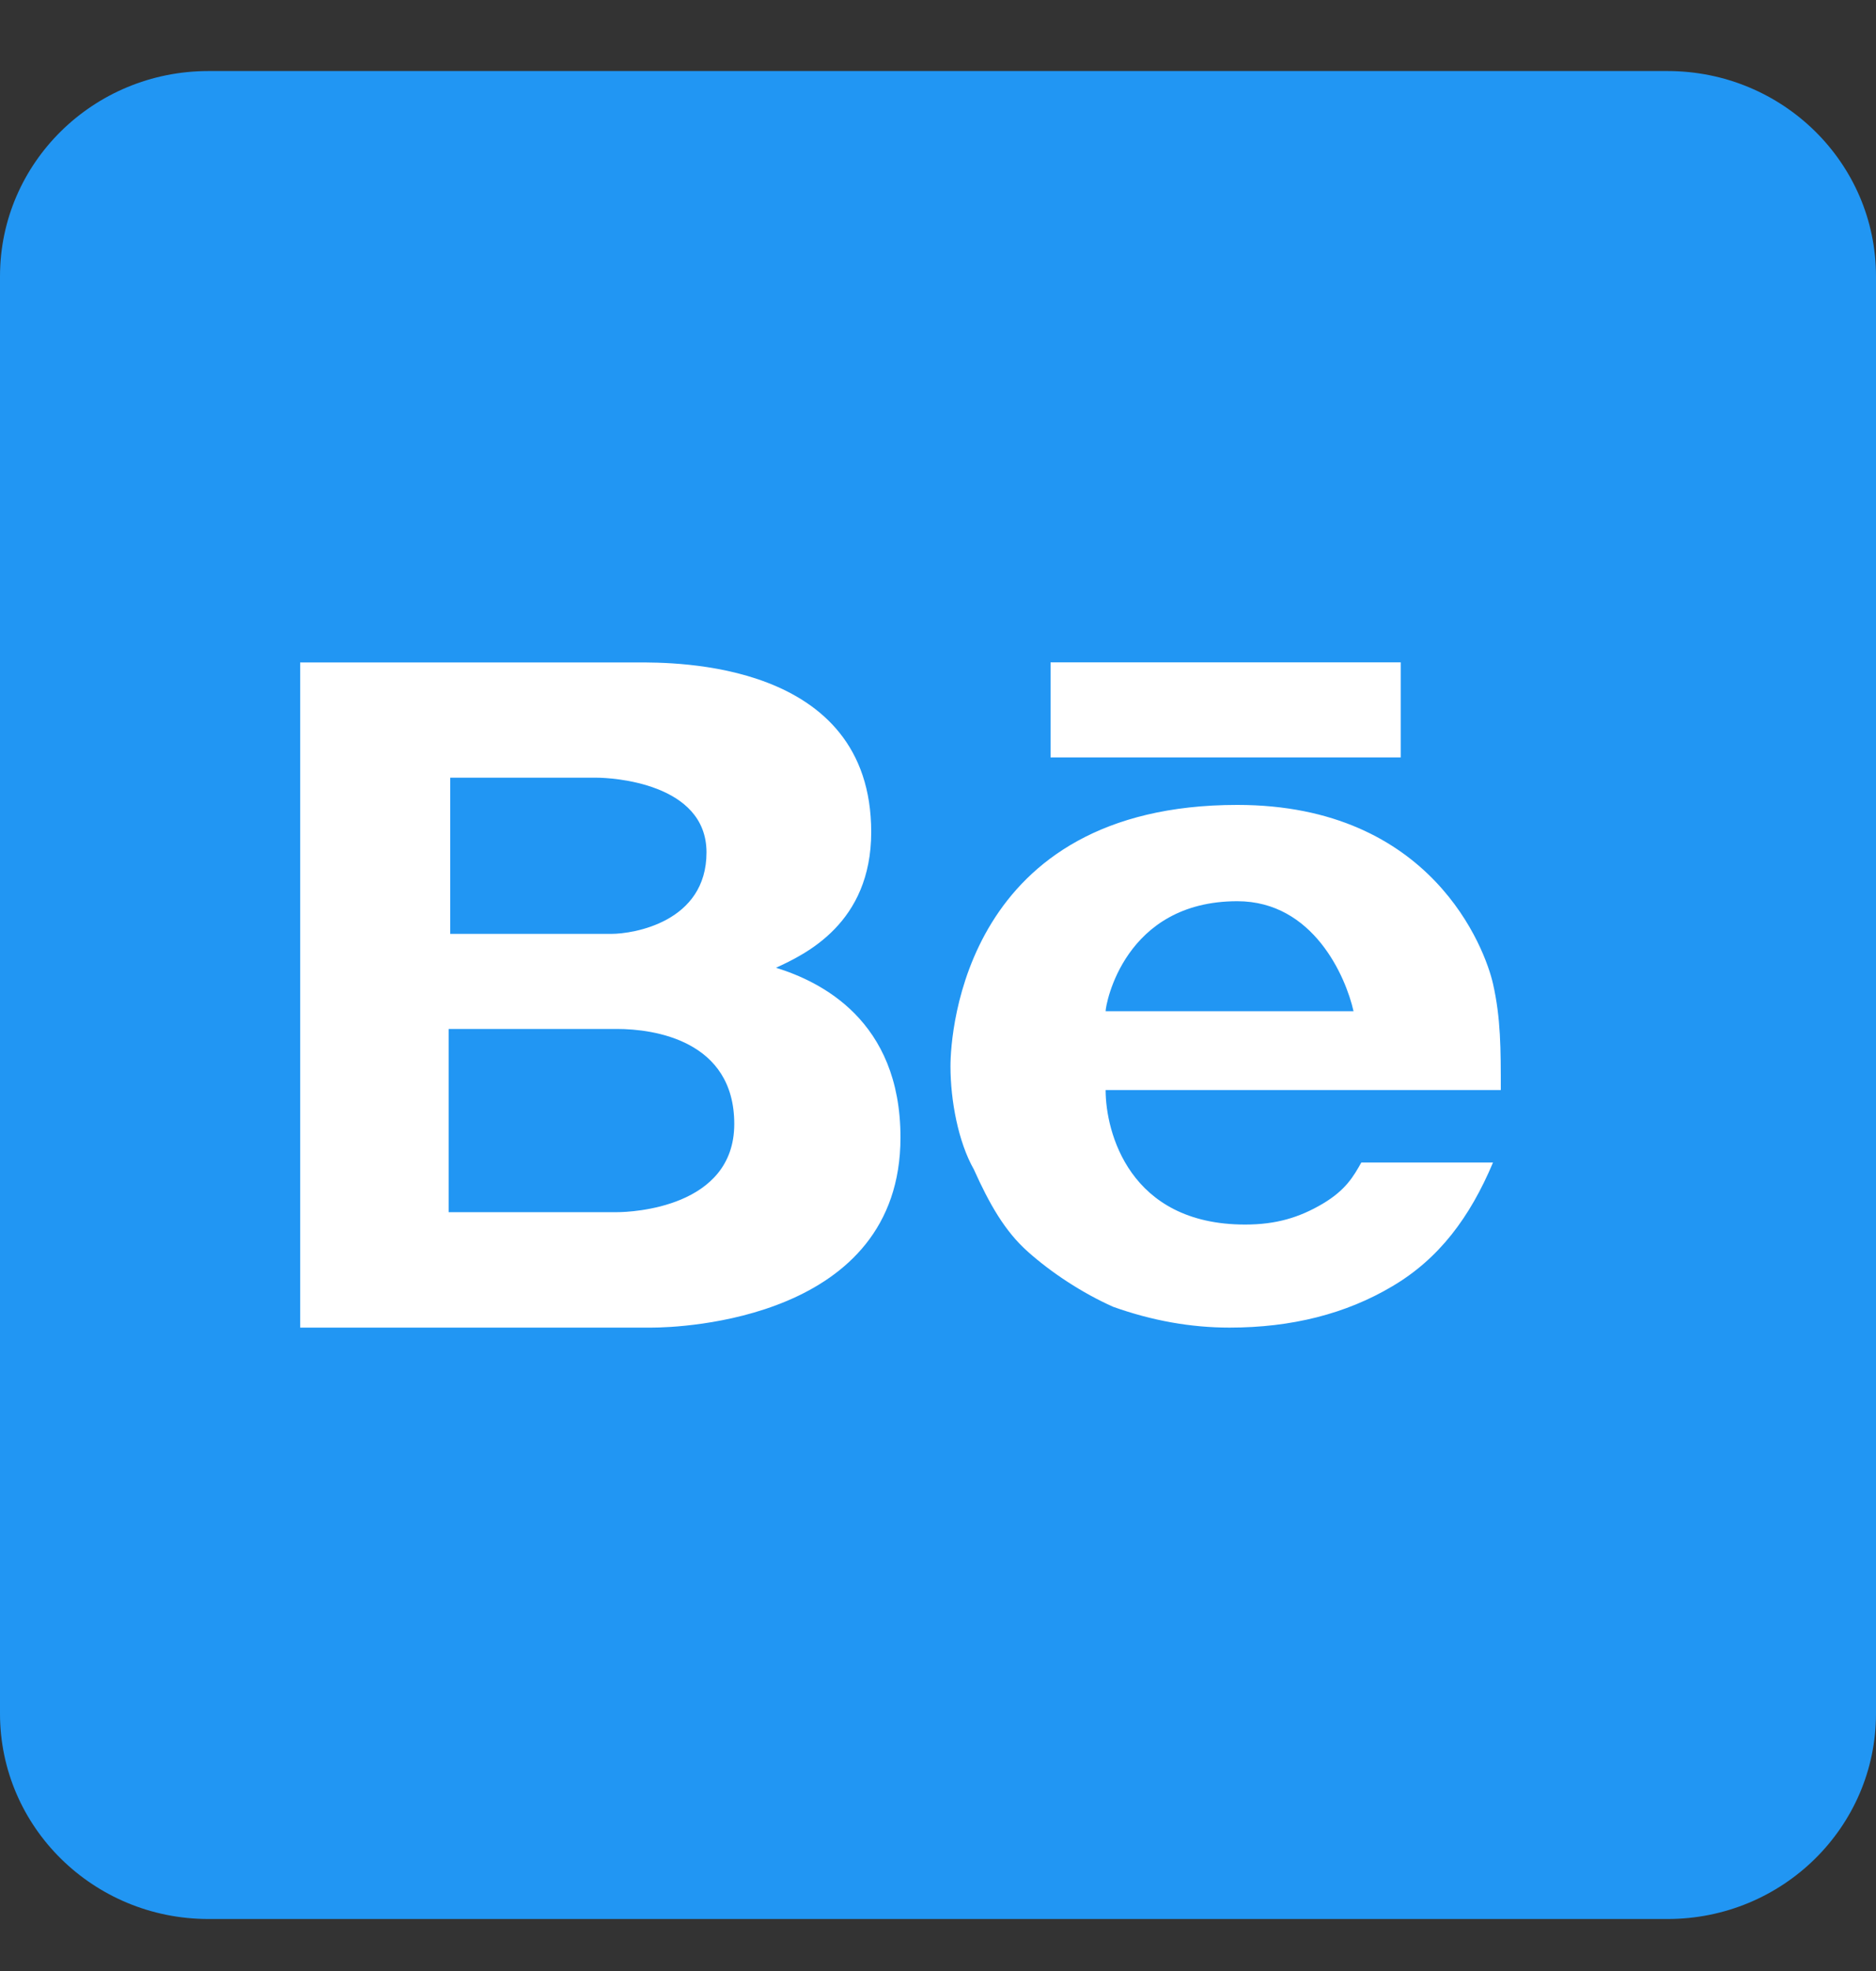 <svg width="20" height="21" viewBox="0 0 20 21" fill="none" xmlns="http://www.w3.org/2000/svg">
<rect x="0" y="0" width="20" height="21" fill="#333333" stroke="none"/>
<path d="M0 2.944C0 1.736 0.995 0.757 2.222 0.757H17.778C19.005 0.757 20 1.736 20 2.944V18.258C20 19.466 19.005 20.446 17.778 20.446H2.222C0.995 20.446 0 19.466 0 18.258V2.944Z" fill="#2196F3"/>
<path d="M11.2 7.057H14.933V8.07H11.2V7.057ZM8.273 10.311C8.585 10.167 9.288 9.838 9.288 8.865C9.288 7.034 7.18 7.058 6.79 7.058H3.2V14.145H6.947C7.259 14.145 9.6 14.061 9.6 12.119C9.6 10.866 8.741 10.456 8.273 10.311ZM4.8 8.286H6.362C6.517 8.286 7.532 8.339 7.532 9.082C7.532 9.825 6.752 9.95 6.518 9.95H4.8V8.286ZM6.579 12.915H4.783V10.963H6.579C6.969 10.963 7.828 11.083 7.828 11.975C7.828 12.867 6.735 12.915 6.579 12.915ZM14.1 12.826C13.852 12.972 13.605 13.047 13.274 13.047C12.034 13.047 11.787 12.054 11.787 11.614H16C16 11.174 16 10.849 15.917 10.482C15.834 10.115 15.269 8.576 13.191 8.576C10.287 8.576 10.133 10.995 10.133 11.36C10.133 11.726 10.216 12.167 10.382 12.459C10.547 12.826 10.713 13.12 10.96 13.338C11.208 13.559 11.538 13.777 11.869 13.924C12.282 14.071 12.695 14.145 13.108 14.145C13.768 14.145 14.348 13.999 14.843 13.705C15.34 13.412 15.67 12.972 15.917 12.386H14.513C14.43 12.533 14.348 12.679 14.1 12.826ZM13.191 9.602C14.001 9.602 14.348 10.408 14.43 10.774H11.787C11.787 10.701 11.985 9.602 13.191 9.602Z" fill="white"/>
</svg>
